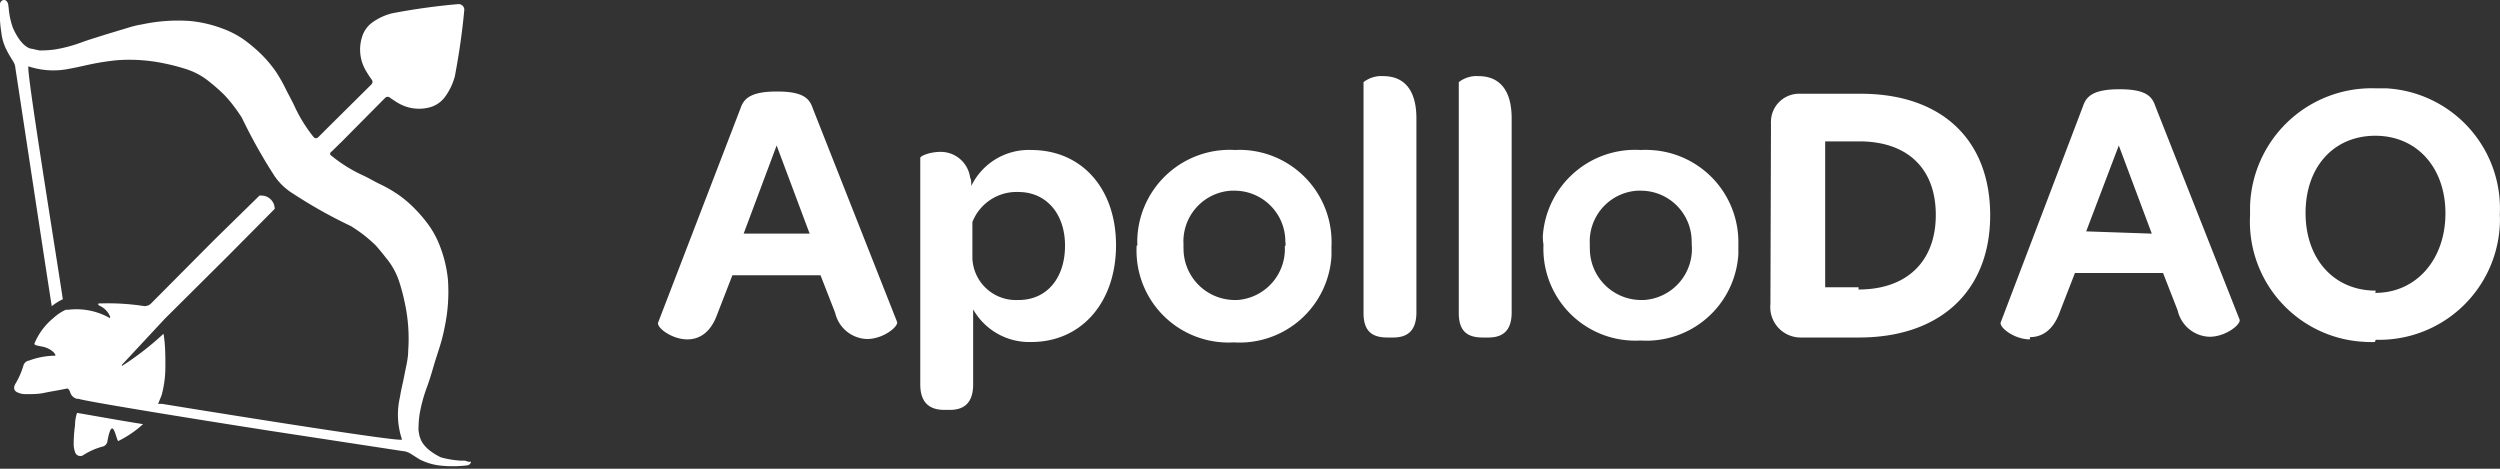 <svg xmlns="http://www.w3.org/2000/svg" viewBox="0 0 133.33 25"><rect x="0" y="0" width="133.33" height="25" fill="#333333" stroke="none"/><defs><style>.cls-1{fill:#fff;}</style></defs><g id="Layer_2" data-name="Layer 2"><g id="Layer_2-2" data-name="Layer 2"><path id="Path_127" data-name="Path 127" class="cls-1" d="M36.66,18.1c.62,0,1.24-.34,1.6-1.36l.8-2.06h4.7l.78,2a1.8,1.8,0,0,0,1.7,1.4c.88,0,1.7-.68,1.6-.92l-4.5-11.4c-.18-.54-.56-.88-1.9-.88s-1.76.34-1.94.88L35.1,17.2C35,17.46,35.82,18.1,36.66,18.1Zm3-5.64,1.76-4.7,1.76,4.7ZM55,8a3.4,3.4,0,0,0-3.2,1.92c0-.16,0-.36-.06-.44A1.58,1.58,0,0,0,50.16,8.1c-.58,0-1.08.22-1.08.32V20.5c0,1,.52,1.36,1.28,1.36h.3c.72,0,1.24-.34,1.24-1.36v-4A3.44,3.44,0,0,0,55,18.24c2.68,0,4.52-2.12,4.52-5.16S57.68,8,55,8Zm-.72,8a2.32,2.32,0,0,1-2.42-2.21V11.84a2.53,2.53,0,0,1,2.46-1.6c1.46,0,2.48,1.14,2.48,2.86S55.84,16,54.32,16Zm6.34-2.9a4.9,4.9,0,0,0,4.62,5.16,5.23,5.23,0,0,0,.56,0,4.91,4.91,0,0,0,5.21-4.6c0-.18,0-.35,0-.52A4.92,4.92,0,0,0,66.38,8a4.17,4.17,0,0,0-.5,0,4.93,4.93,0,0,0-5.22,4.62A3.84,3.84,0,0,0,60.66,13.08Zm7.9,0A2.73,2.73,0,0,1,66,16h-.15a2.74,2.74,0,0,1-2.73-2.76,1.09,1.09,0,0,1,0-.18,2.71,2.71,0,0,1,2.53-2.89h.19a2.71,2.71,0,0,1,2.71,2.72C68.57,13,68.56,13.05,68.56,13.12ZM74,18h.3c.72,0,1.24-.32,1.24-1.34V6.32c0-1.82-.92-2.26-1.76-2.26a1.55,1.55,0,0,0-1.06.32V16.7C72.72,17.74,73.26,18,74,18Zm5.08,0h.3c.72,0,1.24-.32,1.24-1.34V6.32c0-1.82-.92-2.26-1.76-2.26a1.55,1.55,0,0,0-1.06.32V16.7C77.8,17.74,78.34,18,79.08,18Zm3.24-5a4.9,4.9,0,0,0,4.62,5.16,5.23,5.23,0,0,0,.56,0,4.91,4.91,0,0,0,5.21-4.6c0-.18,0-.35,0-.52A4.92,4.92,0,0,0,88,8a4.17,4.17,0,0,0-.5,0,4.93,4.93,0,0,0-5.22,4.62A3.84,3.84,0,0,0,82.32,13.08Zm7.9,0A2.73,2.73,0,0,1,87.67,16h-.15a2.74,2.74,0,0,1-2.73-2.76,1.09,1.09,0,0,1,0-.18,2.71,2.71,0,0,1,2.53-2.89h.19a2.71,2.71,0,0,1,2.71,2.72C90.23,13,90.22,13.05,90.22,13.12Zm4.2,3.22A1.62,1.62,0,0,0,96.06,18h3.08c4.36,0,7-2.5,7-6.52S103.56,5,99.24,5H96a1.5,1.5,0,0,0-1.55,1.45,1.15,1.15,0,0,0,0,.19Zm4.7-.9H97.34V7.54h1.82c2.54,0,4.08,1.42,4.08,3.92S101.68,15.44,99.12,15.44Zm9.14,2.66c.62,0,1.24-.34,1.6-1.36l.8-2.06h4.7l.78,2a1.8,1.8,0,0,0,1.7,1.4c.88,0,1.7-.68,1.6-.92l-4.5-11.4c-.18-.54-.56-.88-1.9-.88s-1.76.34-1.94.88L106.7,17.2C106.62,17.46,107.42,18.1,108.26,18.1Zm3-5.64L113,7.76l1.76,4.7Zm15.44,5.78A6.44,6.44,0,0,0,133.32,12a5,5,0,0,0,0-.55,6.42,6.42,0,0,0-6.07-6.74h-.57A6.49,6.49,0,0,0,120,11c0,.17,0,.33,0,.49a6.42,6.42,0,0,0,6.08,6.74A5.61,5.61,0,0,0,126.66,18.24Zm0-2.62c-2.22,0-3.74-1.68-3.74-4.14s1.5-4.12,3.72-4.12,3.74,1.7,3.74,4.14S128.88,15.62,126.68,15.62Z"/></g><g id="Apollo_Logo" data-name="Apollo Logo"><g id="Layer_2-3" data-name="Layer 2"><g id="Layer_1-2" data-name="Layer 1"><g id="Group_18" data-name="Group 18"><g id="Group_14" data-name="Group 14"><path id="Path_7" data-name="Path 7" class="cls-1" d="M24.8,24.57a1.23,1.23,0,0,0-.19,0,5.16,5.16,0,0,1-1.1-.18c-1-.49-1.08-1-1.11-1.06s-.06-.25-.08-.38a5.51,5.51,0,0,1,.05-.81,8,8,0,0,1,.38-1.44c.15-.4.27-.81.39-1.22s.27-.83.39-1.25c.07-.25.13-.5.18-.76a9.12,9.12,0,0,0,.18-2.55,6.73,6.73,0,0,0-.4-1.72,5,5,0,0,0-.56-1.1,7.29,7.29,0,0,0-.84-1,6,6,0,0,0-.91-.76,7.18,7.18,0,0,0-1-.56c-.26-.13-.58-.32-.85-.44a7.67,7.67,0,0,1-1.61-1c-.15-.1-.16-.17,0-.29l.54-.53,2.28-2.3a.19.19,0,0,1,.27,0h0c.14.09.26.18.4.26A2.19,2.19,0,0,0,23,5.7a1.49,1.49,0,0,0,.73-.53,3.25,3.25,0,0,0,.53-1.11c.22-1.16.39-2.33.5-3.51a.3.3,0,0,0-.27-.33h-.06a34.64,34.64,0,0,0-3.52.49,3.08,3.08,0,0,0-1.11.53A1.49,1.49,0,0,0,19.3,2a2.22,2.22,0,0,0,.25,1.83c.08.14.17.27.26.4a.19.19,0,0,1,0,.27h0l-2.3,2.28L17,7.29c-.12.12-.2.1-.29,0a7.9,7.9,0,0,1-1-1.62c-.12-.26-.3-.59-.43-.84a8.43,8.43,0,0,0-.56-1,6.67,6.67,0,0,0-.76-.91,8,8,0,0,0-1-.84,5,5,0,0,0-1.1-.56,6.73,6.73,0,0,0-1.72-.4,9.16,9.16,0,0,0-2.56.18,5.11,5.11,0,0,0-.75.18l-1.26.38c-.42.14-.82.25-1.22.4a7.72,7.72,0,0,1-1.43.38,5.56,5.56,0,0,1-.82.05L1.69,2.6c-.1,0-.56-.12-1-1.11A4.15,4.15,0,0,1,.46.39C.44.33.45.26.43.2S.35,0,.22,0,0,.11,0,.23A6.76,6.76,0,0,0,.07,1.72a2.66,2.66,0,0,0,.31,1c.07.16.35.59.37.64a.77.77,0,0,1,.07.27c.08.5,1.56,10.29,1.94,12.7a2.78,2.78,0,0,1,.59-.37C3,13.6,1.35,3.47,1.52,3.54a4.23,4.23,0,0,0,2.26.11c.4-.07.79-.17,1.19-.25s.86-.15,1.29-.19a9,9,0,0,1,2.54.18,10.59,10.59,0,0,1,1.14.3,3.71,3.71,0,0,1,1.1.57A10.14,10.14,0,0,1,11.9,5a6.34,6.34,0,0,1,.59.69c.15.19.28.39.41.59a28,28,0,0,0,1.75,3.12l0,0a3.27,3.27,0,0,0,1,.94l0,0a25.63,25.63,0,0,0,3.07,1.72c.2.13.4.26.6.41a7.68,7.68,0,0,1,.69.59c.25.27.48.57.71.86a3.84,3.84,0,0,1,.57,1.1,10.59,10.59,0,0,1,.3,1.14,9,9,0,0,1,.18,2.54c0,.43-.12.86-.2,1.29s-.18.79-.24,1.19a4.14,4.14,0,0,0,.11,2.26c.07.19-12-1.77-12.79-1.9H8.61l-.18,0c.07-.17.14-.33.2-.5a5.8,5.8,0,0,0,.19-1.49c0-.58,0-1.17-.1-1.75A15.32,15.32,0,0,1,6.5,19.52a0,0,0,0,1,0-.06L8.79,17l0,0,3.36-3.34,2.5-2.52a.71.71,0,0,0-.71-.71h-.1L11.42,12.8,8.08,16.16a.48.48,0,0,1-.42.16,12.68,12.68,0,0,0-2.22-.14H5.3c-.07,0-.1.06,0,.12a1.08,1.08,0,0,1,.57.58c0,.05,0,.11,0,.09a3.62,3.62,0,0,0-2.23-.45l-.13,0a2.46,2.46,0,0,0-.66.44s0,0,0,0a3.47,3.47,0,0,0-1,1.33c-.06.12.08.13.43.2.51.11.76.47.65.48a4.07,4.07,0,0,0-1.38.26.37.37,0,0,0-.3.26,4.2,4.2,0,0,1-.44,1c-.1.19-.07.36.13.44a1,1,0,0,0,.43.09c.34,0,.68,0,1-.07s.8-.14,1.2-.23c.08,0,.13.08.17.19a.5.5,0,0,0,.37.36l.08,0c.37.13,5.68,1,10.37,1.73l6.94,1.06a.83.83,0,0,1,.27.07c.05,0,.48.3.63.38a3.18,3.18,0,0,0,1,.31,6.27,6.27,0,0,0,1.5,0,.23.23,0,0,0,.22-.2C25,24.65,24.91,24.6,24.8,24.57Z"/><path id="Path_8" data-name="Path 8" class="cls-1" d="M4,22.7a7,7,0,0,0-.07,1,1.26,1.26,0,0,0,.08.43.29.29,0,0,0,.45.13,3.64,3.64,0,0,1,1-.44.34.34,0,0,0,.27-.3c.28-1.51.47,0,.58,0a5.71,5.71,0,0,0,1.32-.9c-1.27-.2-2.69-.46-3.52-.6Q4,22.35,4,22.7Z"/></g></g></g></g></g></g></svg>